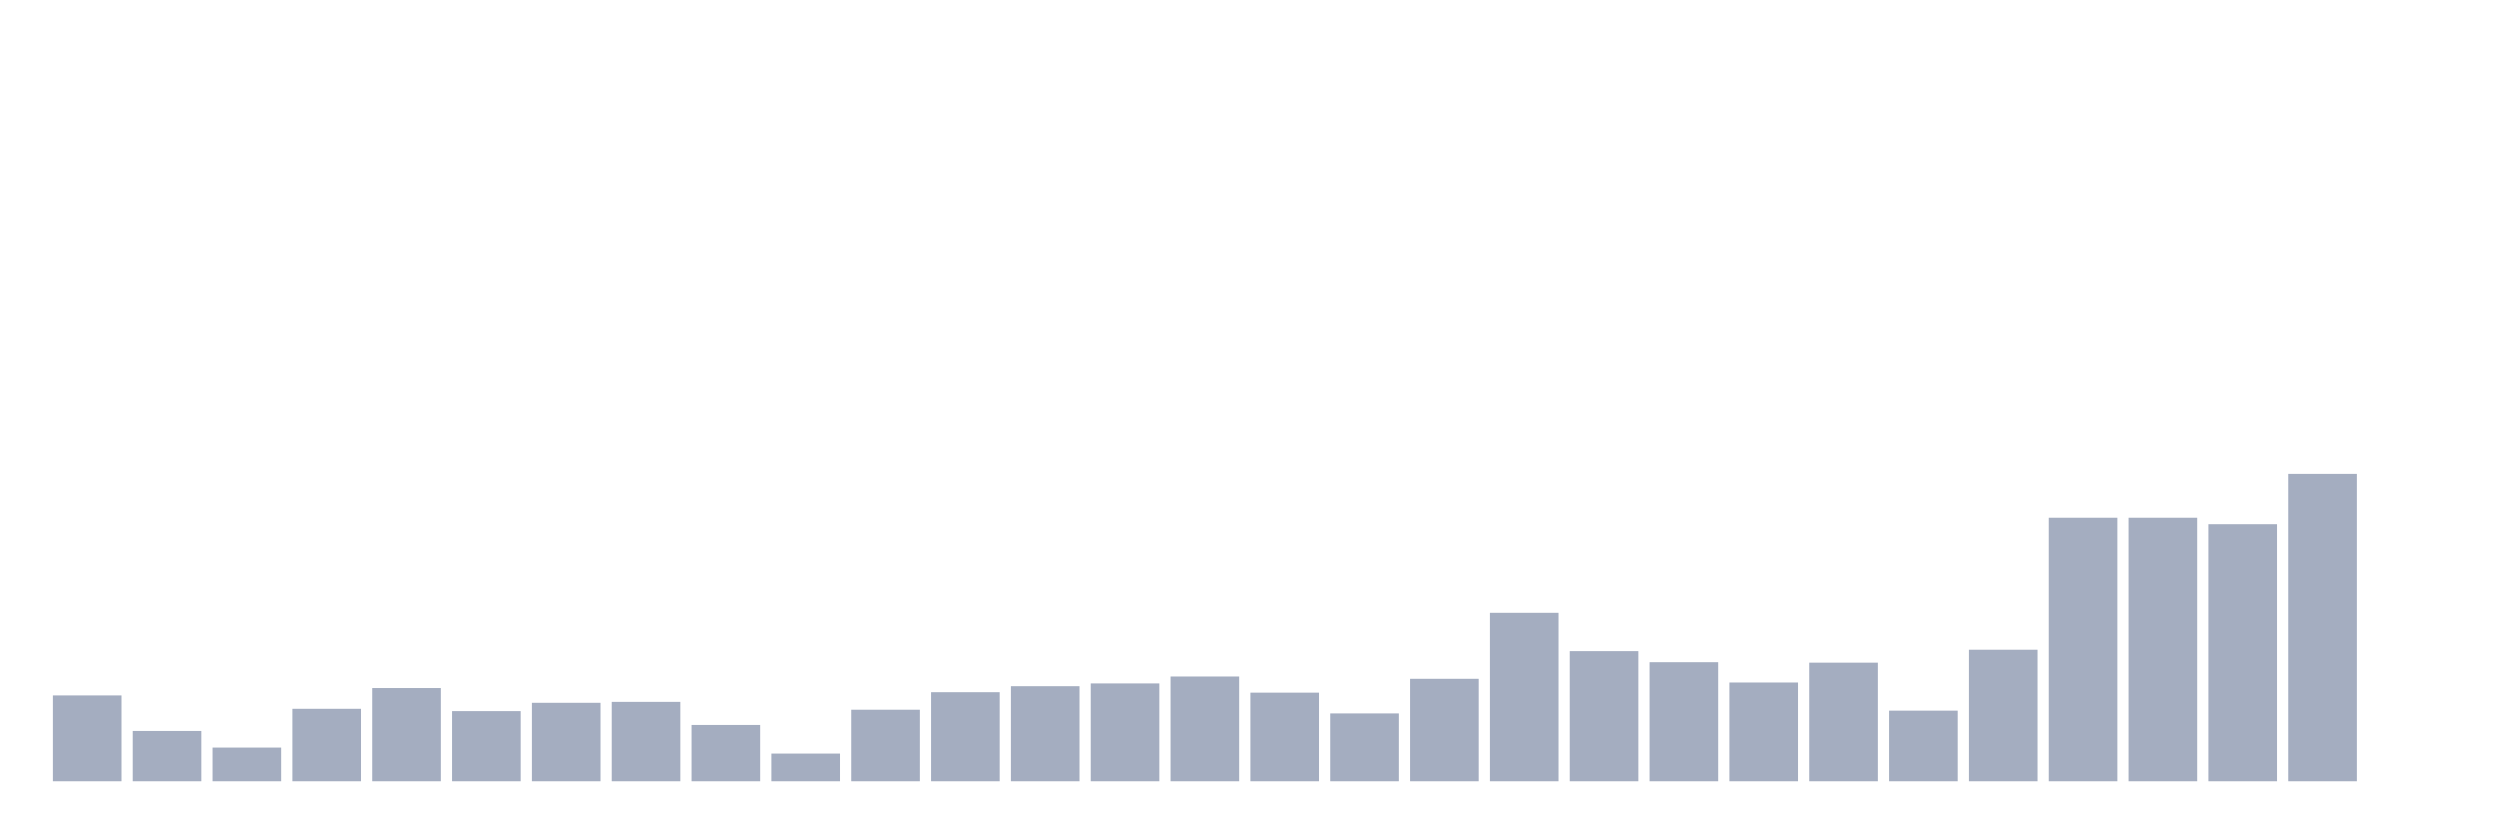 <svg xmlns="http://www.w3.org/2000/svg" viewBox="0 0 480 160"><g transform="translate(10,10)"><rect class="bar" x="0.153" width="13.175" y="123.519" height="16.481" fill="rgb(164,173,192)"></rect><rect class="bar" x="15.482" width="13.175" y="130.342" height="9.658" fill="rgb(164,173,192)"></rect><rect class="bar" x="30.81" width="13.175" y="133.532" height="6.468" fill="rgb(164,173,192)"></rect><rect class="bar" x="46.138" width="13.175" y="126.089" height="13.911" fill="rgb(164,173,192)"></rect><rect class="bar" x="61.466" width="13.175" y="122.101" height="17.899" fill="rgb(164,173,192)"></rect><rect class="bar" x="76.794" width="13.175" y="126.532" height="13.468" fill="rgb(164,173,192)"></rect><rect class="bar" x="92.123" width="13.175" y="124.937" height="15.063" fill="rgb(164,173,192)"></rect><rect class="bar" x="107.451" width="13.175" y="124.759" height="15.241" fill="rgb(164,173,192)"></rect><rect class="bar" x="122.779" width="13.175" y="129.19" height="10.81" fill="rgb(164,173,192)"></rect><rect class="bar" x="138.107" width="13.175" y="134.684" height="5.316" fill="rgb(164,173,192)"></rect><rect class="bar" x="153.436" width="13.175" y="126.266" height="13.734" fill="rgb(164,173,192)"></rect><rect class="bar" x="168.764" width="13.175" y="122.899" height="17.101" fill="rgb(164,173,192)"></rect><rect class="bar" x="184.092" width="13.175" y="121.747" height="18.253" fill="rgb(164,173,192)"></rect><rect class="bar" x="199.42" width="13.175" y="121.215" height="18.785" fill="rgb(164,173,192)"></rect><rect class="bar" x="214.748" width="13.175" y="119.886" height="20.114" fill="rgb(164,173,192)"></rect><rect class="bar" x="230.077" width="13.175" y="122.987" height="17.013" fill="rgb(164,173,192)"></rect><rect class="bar" x="245.405" width="13.175" y="126.975" height="13.025" fill="rgb(164,173,192)"></rect><rect class="bar" x="260.733" width="13.175" y="120.329" height="19.671" fill="rgb(164,173,192)"></rect><rect class="bar" x="276.061" width="13.175" y="107.658" height="32.342" fill="rgb(164,173,192)"></rect><rect class="bar" x="291.39" width="13.175" y="115.013" height="24.987" fill="rgb(164,173,192)"></rect><rect class="bar" x="306.718" width="13.175" y="117.139" height="22.861" fill="rgb(164,173,192)"></rect><rect class="bar" x="322.046" width="13.175" y="121.038" height="18.962" fill="rgb(164,173,192)"></rect><rect class="bar" x="337.374" width="13.175" y="117.228" height="22.772" fill="rgb(164,173,192)"></rect><rect class="bar" x="352.702" width="13.175" y="126.443" height="13.557" fill="rgb(164,173,192)"></rect><rect class="bar" x="368.031" width="13.175" y="114.747" height="25.253" fill="rgb(164,173,192)"></rect><rect class="bar" x="383.359" width="13.175" y="89.405" height="50.595" fill="rgb(164,173,192)"></rect><rect class="bar" x="398.687" width="13.175" y="89.405" height="50.595" fill="rgb(164,173,192)"></rect><rect class="bar" x="414.015" width="13.175" y="90.646" height="49.354" fill="rgb(164,173,192)"></rect><rect class="bar" x="429.344" width="13.175" y="80.987" height="59.013" fill="rgb(164,173,192)"></rect><rect class="bar" x="444.672" width="13.175" y="140" height="0" fill="rgb(164,173,192)"></rect></g></svg>